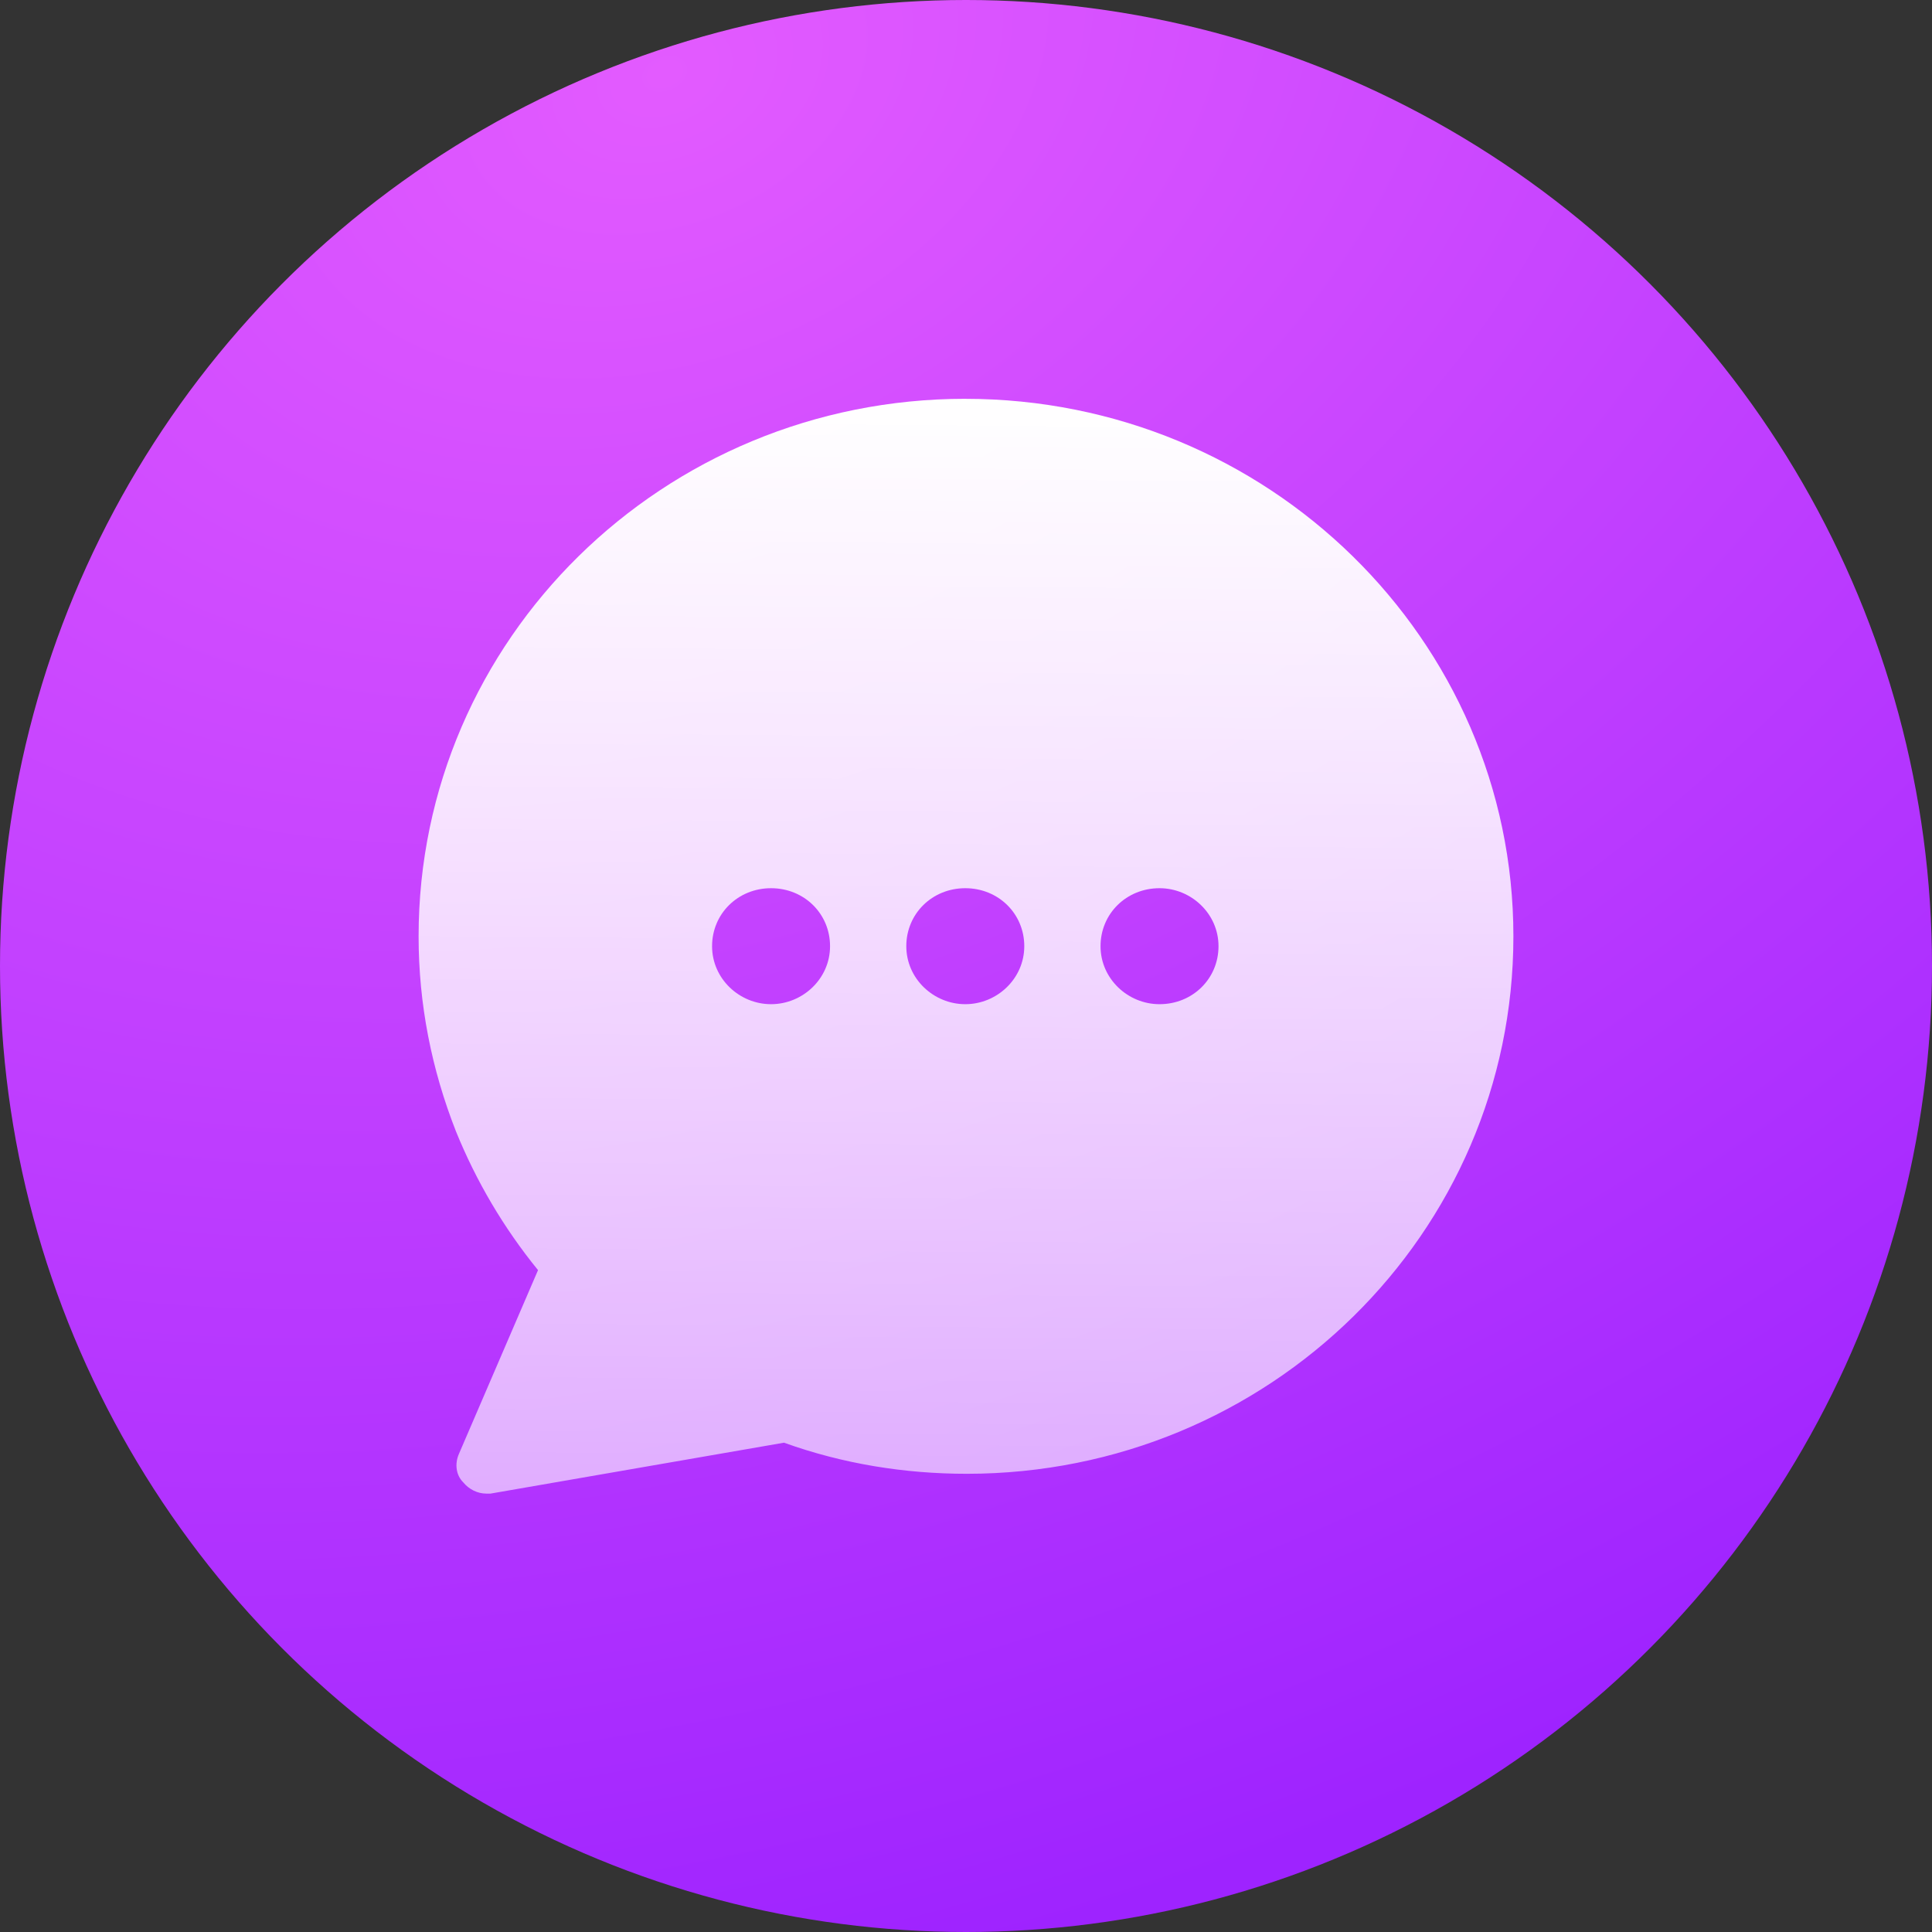 <svg width="60" height="60" fill="none" xmlns="http://www.w3.org/2000/svg"><rect width="100%" height="100%" fill="#333333" stroke="none"/><circle cx="30" cy="30" r="30" fill="url(#paint0_radial)"/><path d="M29.978 12.385C20.595 12.385 13 19.853 13 29.078c0 2.108.402 4.129 1.162 6.062.625 1.538 1.474 2.987 2.547 4.305L14.251 45.155c-.134.307-.089.659.134.879.179.22.447.351.715.351h.134l9.114-1.581c1.832.659 3.753.966 5.674.966C39.405 45.77 47 38.302 47 29.078c0-9.225-7.64-16.692-17.022-16.692zm-6.032 18.801c-.983 0-1.832-.791-1.832-1.801 0-1.01.804-1.801 1.832-1.801s1.832.791 1.832 1.801c0 1.01-.849 1.801-1.832 1.801zm6.032 0c-.983 0-1.832-.791-1.832-1.801 0-1.01.804-1.801 1.832-1.801s1.832.791 1.832 1.801c0 1.01-.849 1.801-1.832 1.801zm6.032 0c-.983 0-1.832-.791-1.832-1.801 0-1.01.804-1.801 1.832-1.801.983 0 1.832.791 1.832 1.801 0 1.01-.804 1.801-1.832 1.801z" fill="url(#paint1_linear)"/><defs><radialGradient id="paint0_radial" cx="0" cy="0" r="1" gradientUnits="userSpaceOnUse" gradientTransform="matrix(21.5 53 -76.88 31.187 20.5 3)"><stop stop-color="#E35BFF"/><stop offset="1" stop-color="#9E23FF"/></radialGradient><linearGradient id="paint1_linear" x1="30.634" y1="12.385" x2="30.343" y2="46.388" gradientUnits="userSpaceOnUse"><stop stop-color="#fff"/><stop offset="1" stop-color="#fff" stop-opacity=".6"/></linearGradient></defs></svg>